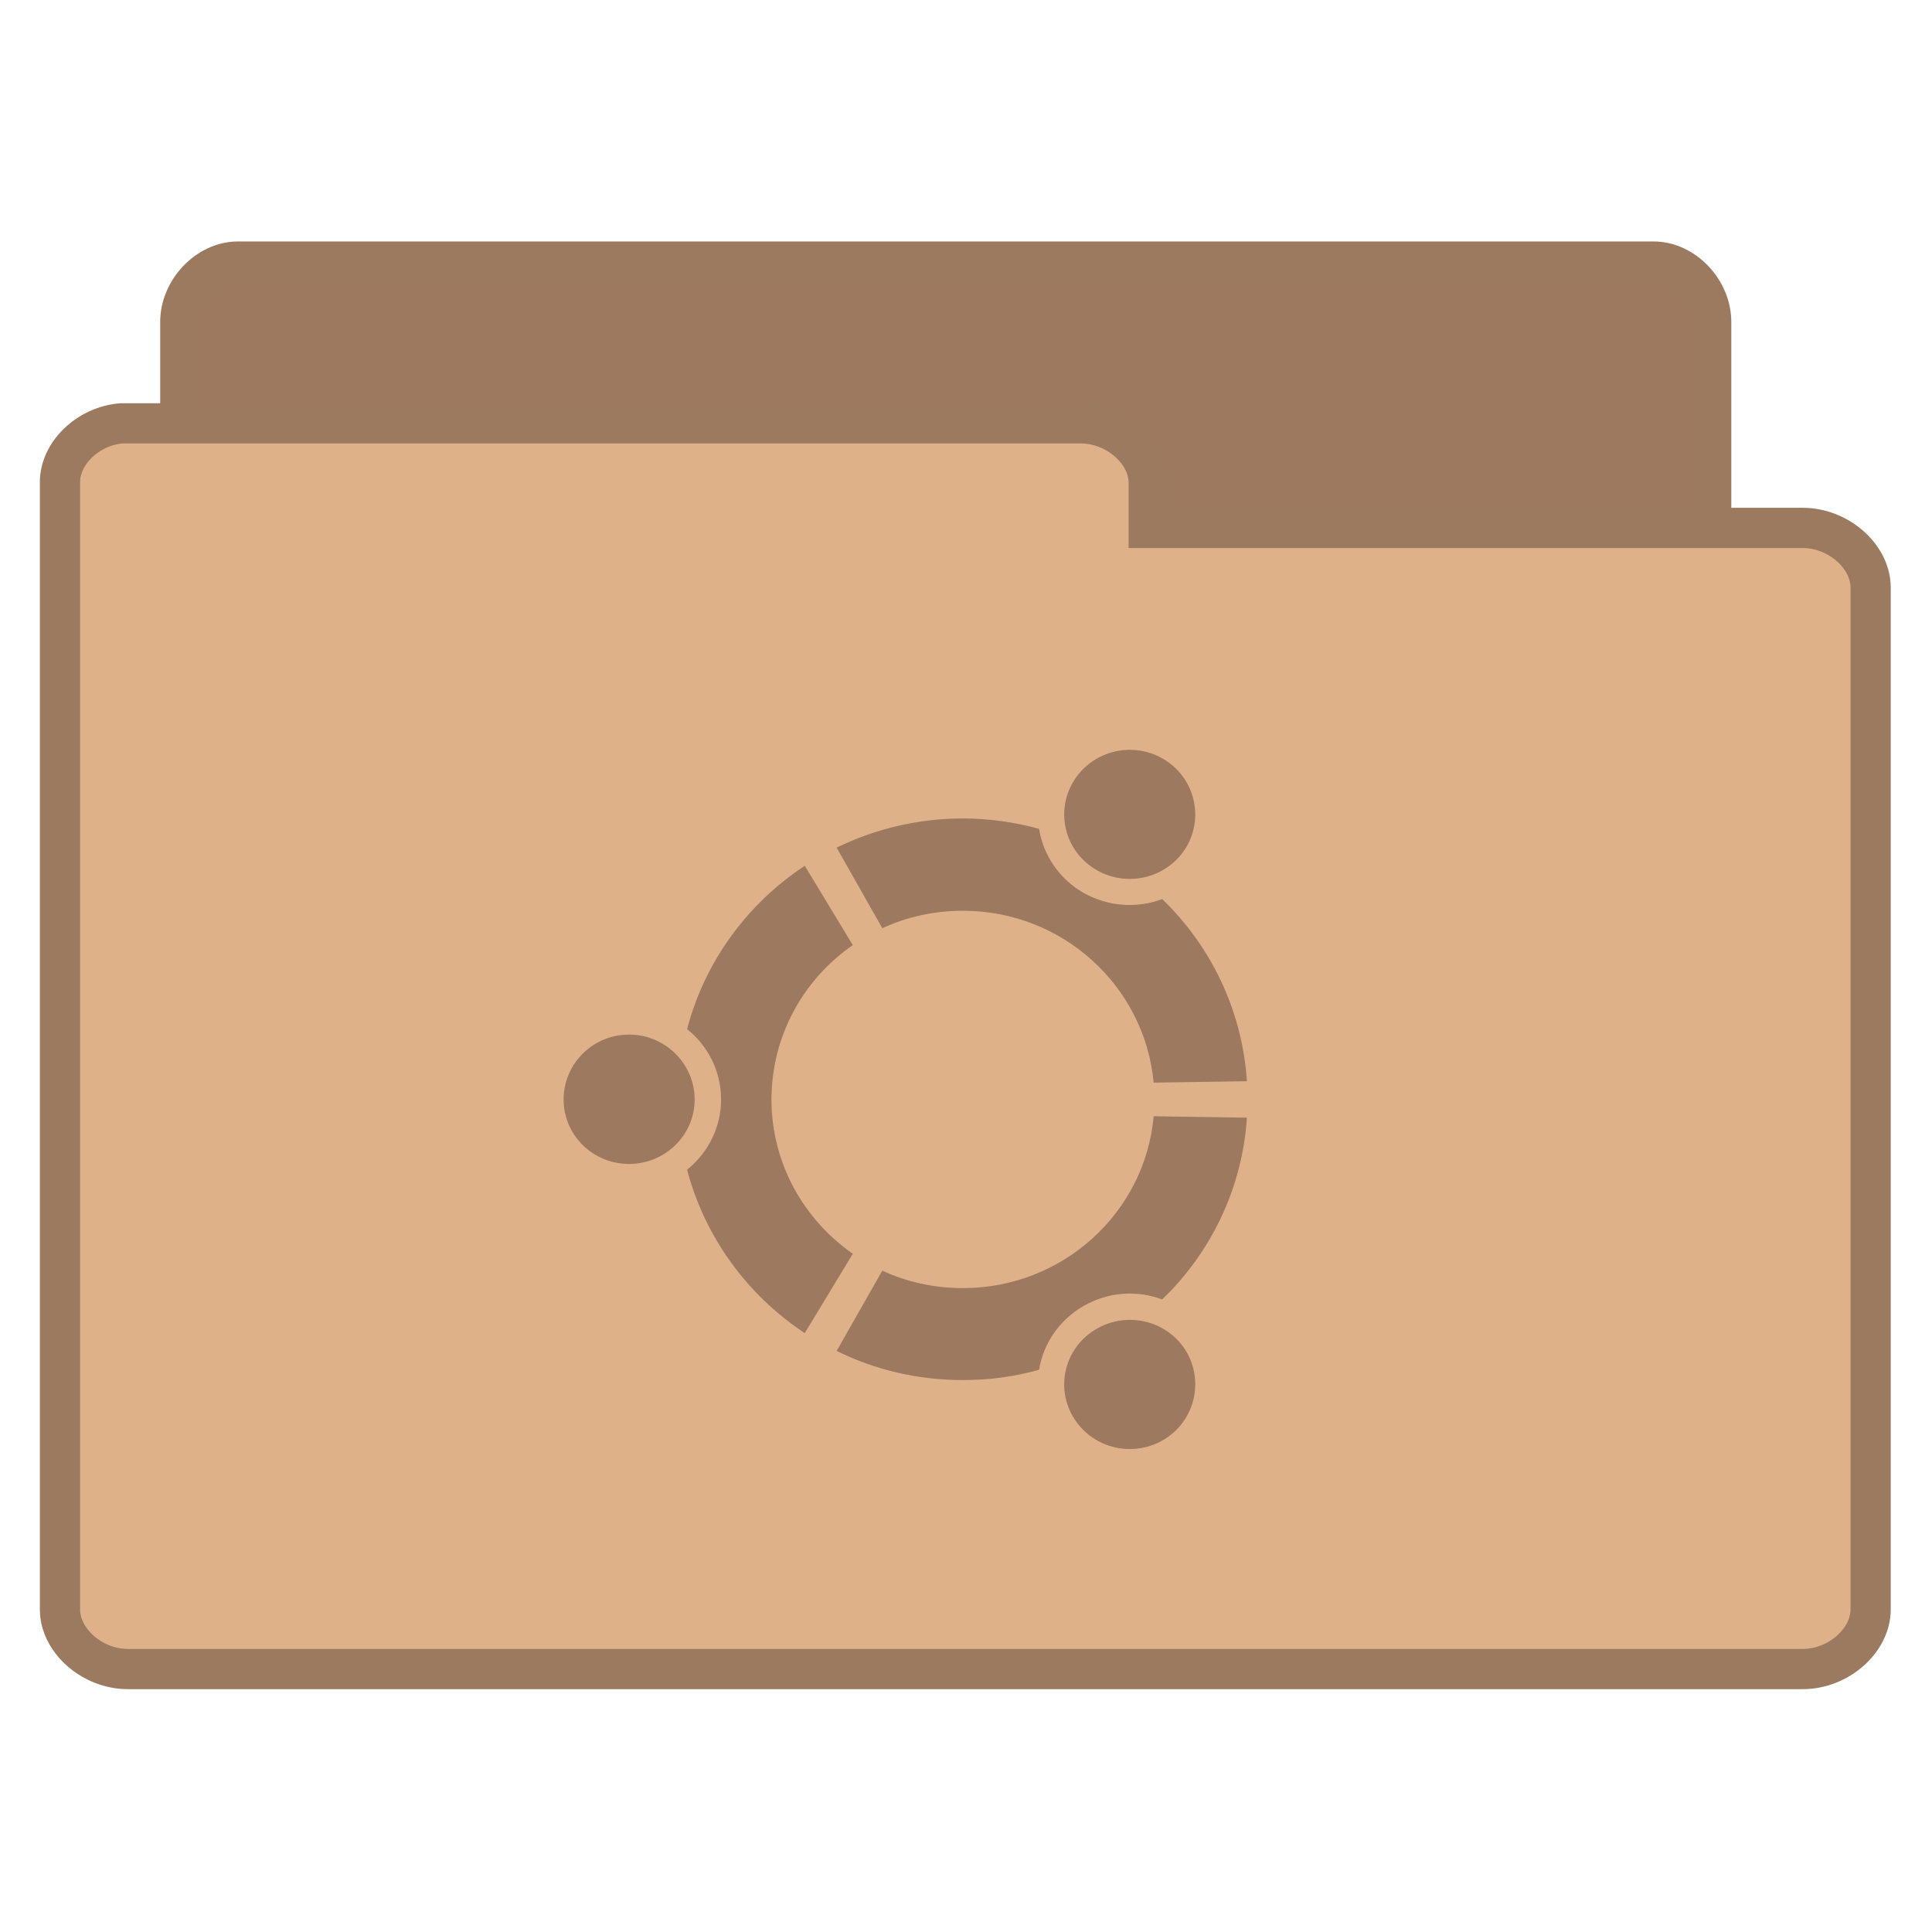 <svg width="22" xmlns="http://www.w3.org/2000/svg" height="22" viewBox="0 0 22 22" xmlns:xlink="http://www.w3.org/1999/xlink">
<g style="stroke:#9c7a5f">
<path style="fill:#9c795f" d="M 5.77 37.762 C 5.071 37.693 4.483 37.003 4.483 36.27 L 4.483 7.975 C 4.483 7.191 5.165 6.475 5.915 6.475 L 41.114 6.475 C 41.864 6.475 42.545 7.191 42.545 7.975 L 42.545 33.645 C 42.545 34.429 41.864 35.137 41.114 35.137 L 27.366 35.137 L 27.366 36.27 C 27.366 37.054 26.685 37.762 25.943 37.762 L 5.915 37.762 C 5.864 37.77 5.821 37.77 5.77 37.762 Z " transform="matrix(.458 0 0 .458 0 .013)"/>
<path style="fill:#dfb188" d="M 3.017 10.497 C 2.182 10.566 1.483 11.247 1.491 11.972 L 1.491 39.986 C 1.491 40.762 2.293 41.469 3.179 41.469 L 44.821 41.469 C 45.707 41.469 46.509 40.762 46.509 39.986 L 46.509 14.58 C 46.509 13.804 45.707 13.097 44.821 13.097 L 28.56 13.097 L 28.56 11.972 C 28.56 11.205 27.759 10.497 26.872 10.497 L 3.179 10.497 C 3.119 10.497 3.068 10.497 3.017 10.497 Z " transform="matrix(.458 0 0 .458 0 .013)"/>
</g>
<path style="fill:#9c795f" d="M 7.164 11.781 C 6.75 11.781 6.418 12.113 6.418 12.52 C 6.418 12.926 6.75 13.254 7.164 13.254 C 7.574 13.254 7.91 12.926 7.91 12.52 C 7.91 12.113 7.574 11.781 7.164 11.781 Z M 12.492 15.129 C 12.133 15.332 12.012 15.781 12.219 16.133 C 12.426 16.484 12.879 16.605 13.238 16.402 C 13.594 16.199 13.715 15.75 13.512 15.395 C 13.305 15.043 12.848 14.926 12.492 15.129 Z M 8.785 12.52 C 8.785 11.793 9.152 11.148 9.711 10.762 L 9.164 9.859 C 8.512 10.289 8.027 10.945 7.824 11.719 C 8.059 11.906 8.211 12.195 8.211 12.52 C 8.211 12.844 8.059 13.129 7.824 13.32 C 8.027 14.09 8.512 14.75 9.164 15.18 L 9.711 14.277 C 9.152 13.887 8.785 13.246 8.785 12.52 Z M 10.965 10.371 C 12.102 10.371 13.035 11.23 13.137 12.328 L 14.199 12.312 C 14.145 11.504 13.789 10.773 13.234 10.238 C 12.953 10.344 12.625 10.328 12.34 10.168 C 12.059 10.008 11.879 9.734 11.832 9.438 C 11.555 9.363 11.266 9.32 10.965 9.32 C 10.449 9.32 9.961 9.441 9.527 9.652 L 10.047 10.57 C 10.324 10.441 10.637 10.371 10.965 10.371 Z M 10.965 14.668 C 10.637 14.668 10.324 14.598 10.047 14.469 L 9.527 15.383 C 9.961 15.598 10.449 15.715 10.965 15.715 C 11.266 15.715 11.555 15.676 11.832 15.598 C 11.879 15.305 12.059 15.031 12.34 14.871 C 12.625 14.707 12.953 14.691 13.234 14.797 C 13.789 14.262 14.145 13.535 14.199 12.727 L 13.137 12.711 C 13.039 13.809 12.102 14.668 10.965 14.668 Z M 12.492 9.91 C 12.848 10.113 13.305 9.992 13.512 9.641 C 13.715 9.289 13.594 8.84 13.238 8.637 C 12.879 8.434 12.426 8.555 12.219 8.906 C 12.012 9.258 12.133 9.707 12.492 9.91 Z "/>
</svg>
